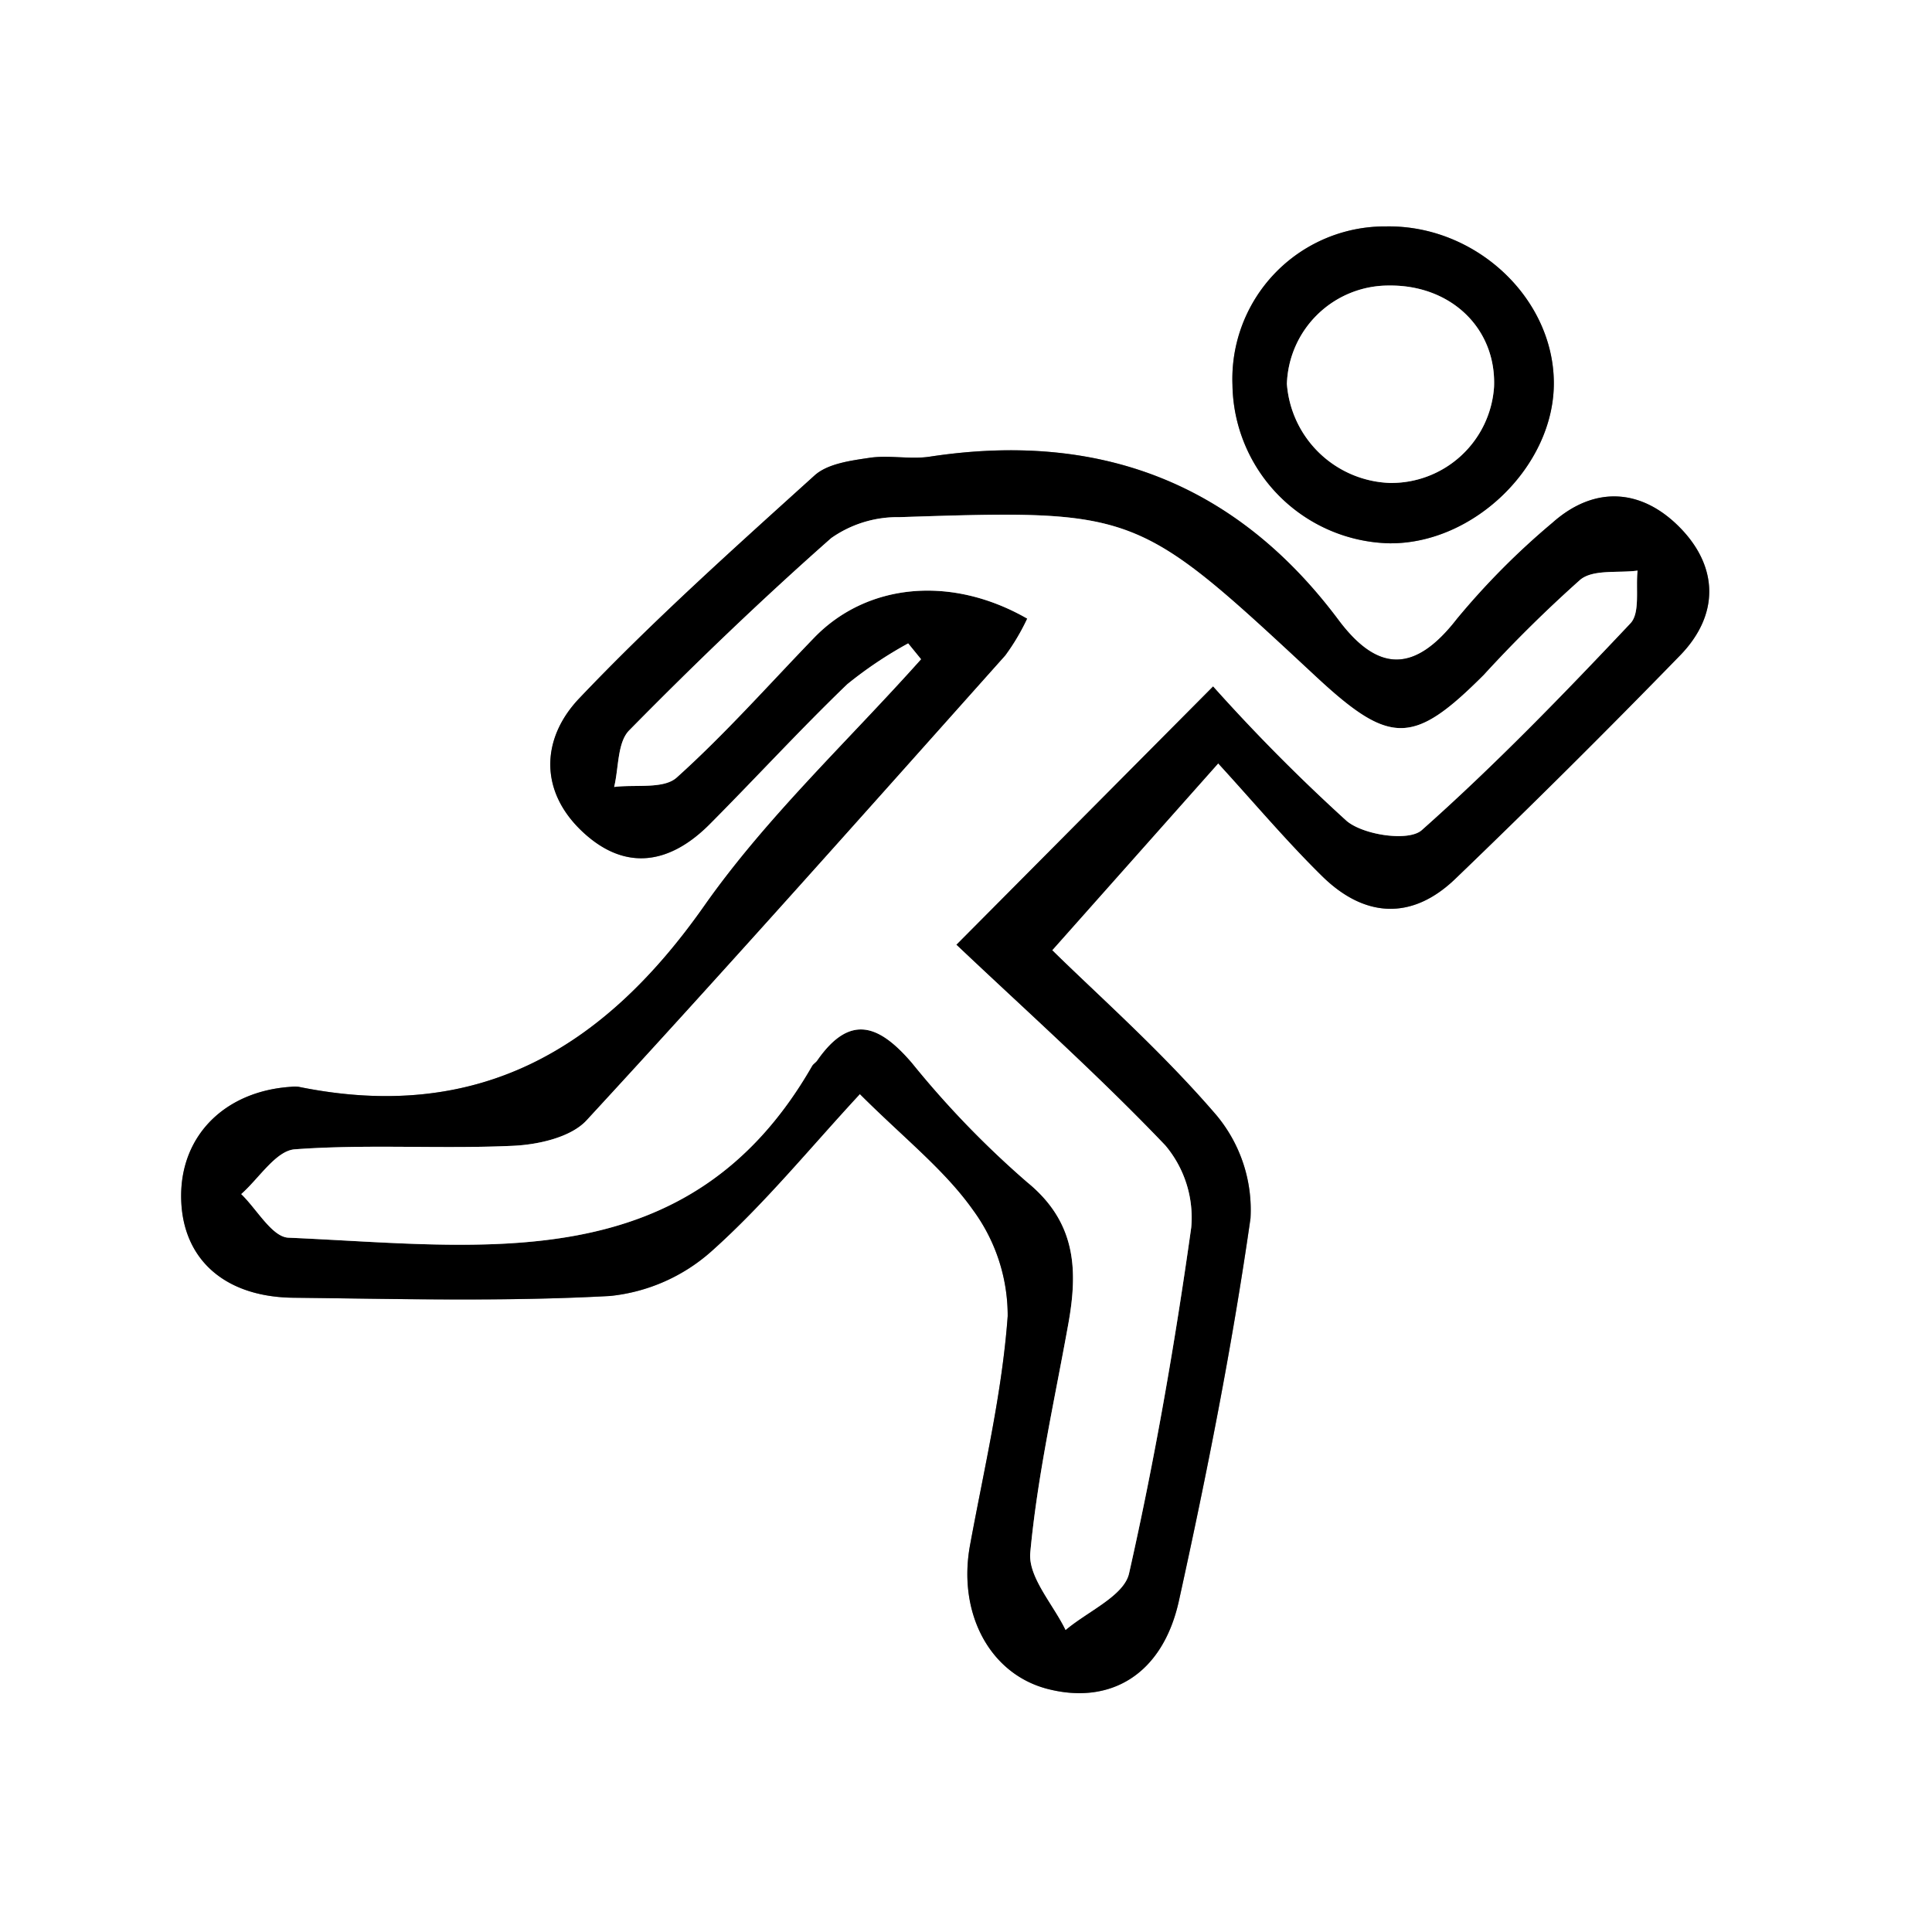 <svg id="Layer_1" data-name="Layer 1" xmlns="http://www.w3.org/2000/svg" viewBox="0 0 128 128">
  <rect x="0" y="0" width="128" height="128" fill="#808080" stroke="none"/>
  <g>
    <path d="M80,152H208V280L80,280Q80,216,80,152Zm60.171,42.615.866,1.062c-4.836,5.418-10.231,10.442-14.379,16.344-6.73,9.574-15.048,14.391-26.866,11.985a1.923,1.923,0,0,0-.499-.001c-4.351.282-7.282,3.18-7.289,7.209-.008,4.095,2.768,6.714,7.434,6.766,6.998.077,14.01.265,20.988-.117a11.917,11.917,0,0,0,6.716-2.963c3.519-3.143,6.531-6.853,9.83-10.413,2.92,2.918,5.623,5.025,7.512,7.705a11.807,11.807,0,0,1,2.281,7.006c-.369,5.092-1.568,10.128-2.495,15.175-.828,4.505,1.303,8.532,5.133,9.523,4.172,1.079,7.63-.957,8.706-5.837,1.849-8.39,3.526-16.836,4.742-25.335a9.78,9.78,0,0,0-2.264-6.846c-3.639-4.238-7.872-7.967-10.873-10.922l10.998-12.379c2.365,2.584,4.516,5.141,6.887,7.473,2.797,2.75,5.936,2.95,8.82.178q7.567-7.272,14.888-14.798c2.624-2.697,2.538-5.865.017-8.453-2.49-2.556-5.62-2.875-8.467-.342a49.452,49.452,0,0,0-6.332,6.374c-2.76,3.553-5.206,3.594-7.845.065-6.823-9.124-15.914-12.518-27.074-10.818-1.303.199-2.684-.119-3.989.076-1.261.188-2.78.385-3.649,1.171-5.31,4.803-10.665,9.587-15.592,14.77-2.503,2.632-2.699,6.149.284,8.893,2.836,2.61,5.767,2.045,8.362-.563,3.055-3.071,5.985-6.269,9.104-9.272A26.815,26.815,0,0,1,140.171,194.615Zm21.483-17.131A10.654,10.654,0,0,0,172.009,187.995c5.622.081,10.971-5.128,10.937-10.653-.034-5.629-5.205-10.442-11.109-10.341A10.107,10.107,0,0,0,161.654,177.484Z" transform="translate(-80 -152)" style="fill: #fff"/>
    <path d="M140.171,194.615a26.815,26.815,0,0,0-4.049,2.714c-3.119,3.003-6.049,6.201-9.104,9.272-2.595,2.609-5.525,3.173-8.362.563-2.982-2.744-2.786-6.261-.284-8.893,4.927-5.183,10.282-9.967,15.592-14.77.869-.786,2.388-.983,3.649-1.171,1.304-.195,2.686.123,3.989-.076,11.161-1.7,20.252,1.694,27.074,10.818,2.639,3.529,5.085,3.488,7.845-.065a49.452,49.452,0,0,1,6.332-6.374c2.847-2.533,5.977-2.214,8.467.342,2.521,2.588,2.608,5.755-.017,8.453q-7.318,7.522-14.888,14.798c-2.885,2.772-6.024,2.572-8.82-.178-2.372-2.332-4.522-4.889-6.887-7.473l-10.998,12.379c3.001,2.955,7.233,6.684,10.873,10.922a9.78,9.78,0,0,1,2.264,6.846c-1.217,8.499-2.893,16.945-4.742,25.335-1.076,4.88-4.534,6.916-8.706,5.837-3.83-.991-5.961-5.019-5.133-9.523.928-5.047,2.126-10.083,2.495-15.175a11.807,11.807,0,0,0-2.281-7.006c-1.889-2.68-4.591-4.786-7.512-7.705-3.299,3.56-6.31,7.271-9.83,10.413a11.917,11.917,0,0,1-6.716,2.963c-6.978.382-13.99.194-20.988.117-4.665-.051-7.442-2.671-7.434-6.766.008-4.029,2.938-6.927,7.289-7.209a1.923,1.923,0,0,1,.499.001c11.818,2.407,20.137-2.411,26.866-11.985,4.148-5.901,9.544-10.926,14.379-16.344Zm20.199,2.854a121.012,121.012,0,0,0,8.854,8.924c1.123.938,4.106,1.375,4.969.609,4.848-4.303,9.374-8.981,13.828-13.704.655-.695.34-2.305.473-3.492-1.287.172-2.935-.099-3.793.6a88.754,88.754,0,0,0-6.394,6.31c-4.677,4.68-6.204,4.686-11.149.086-11.839-11.014-11.84-11.049-27.569-10.538a7.624,7.624,0,0,0-4.52,1.389c-4.617,4.074-9.065,8.349-13.384,12.739-.788.8-.686,2.476-.995,3.747,1.409-.178,3.276.156,4.144-.624,3.212-2.888,6.092-6.145,9.101-9.259,3.482-3.604,9.057-4.176,14.123-1.27a14.464,14.464,0,0,1-1.449,2.442c-9.2,10.309-18.377,20.641-27.744,30.797-1.037,1.124-3.189,1.61-4.856,1.687-4.821.224-9.674-.121-14.479.235-1.248.092-2.367,1.929-3.546,2.965,1.04,1.005,2.045,2.843,3.126,2.889,12.945.553,26.554,2.81,34.69-11.374.08-.14.246-.229.34-.364,2.186-3.143,4.118-2.364,6.286.166a62.22,62.22,0,0,0,7.629,7.896c3.24,2.643,3.371,5.792,2.727,9.373-.908,5.048-2.049,10.076-2.522,15.165-.151,1.623,1.508,3.414,2.339,5.129,1.455-1.237,3.868-2.257,4.204-3.747,1.71-7.568,3.039-15.235,4.12-22.921a7.418,7.418,0,0,0-1.717-5.437c-4.447-4.66-9.271-8.961-13.847-13.297Z" transform="translate(-80 -152)"/>
    <path d="M161.654,177.484A10.107,10.107,0,0,1,171.837,167.001c5.904-.101,11.074,4.712,11.109,10.341.034,5.525-5.315,10.735-10.937,10.653A10.654,10.654,0,0,1,161.654,177.484Zm10.414,6.511a6.821,6.821,0,0,0,6.917-6.371c.153-3.864-2.857-6.76-6.972-6.707a6.741,6.741,0,0,0-6.753,6.516A7.098,7.098,0,0,0,172.068,183.996Z" transform="translate(-80 -152)"/>
    <path d="M160.37,197.469,143.358,214.589c4.577,4.336,9.401,8.637,13.847,13.297a7.418,7.418,0,0,1,1.717,5.437c-1.08,7.686-2.41,15.353-4.12,22.921-.336,1.489-2.749,2.51-4.204,3.747-.831-1.714-2.489-3.505-2.339-5.129.473-5.089,1.615-10.118,2.522-15.165.644-3.581.512-6.729-2.727-9.373a62.22,62.22,0,0,1-7.629-7.896c-2.168-2.53-4.1-3.308-6.286-.166-.094.135-.26.224-.34.364-8.135,14.184-21.745,11.927-34.69,11.374-1.081-.046-2.086-1.884-3.126-2.889,1.178-1.036,2.298-2.873,3.546-2.965,4.805-.355,9.658-.011,14.479-.235,1.667-.077,3.82-.563,4.856-1.687,9.367-10.156,18.544-20.488,27.744-30.797a14.464,14.464,0,0,0,1.449-2.442c-5.066-2.906-10.641-2.334-14.123,1.27-3.009,3.114-5.889,6.371-9.101,9.259-.867.78-2.735.447-4.144.624.309-1.271.207-2.947.995-3.747,4.319-4.389,8.768-8.665,13.384-12.739a7.624,7.624,0,0,1,4.52-1.389c15.729-.511,15.73-.476,27.569,10.538,4.946,4.601,6.472,4.594,11.149-.086a88.754,88.754,0,0,1,6.394-6.31c.858-.699,2.505-.429,3.793-.6-.134,1.187.182,2.798-.473,3.492-4.454,4.722-8.98,9.4-13.828,13.704-.863.766-3.847.328-4.969-.609A121.012,121.012,0,0,1,160.37,197.469Z" transform="translate(-80 -152)" style="fill: #fff"/>
    <path d="M172.068,183.996a7.098,7.098,0,0,1-6.808-6.562A6.741,6.741,0,0,1,172.013,170.918c4.115-.053,7.125,2.843,6.972,6.707A6.821,6.821,0,0,1,172.068,183.996Z" transform="translate(-80 -152)" style="fill: #fff"/>
  </g>
</svg>
